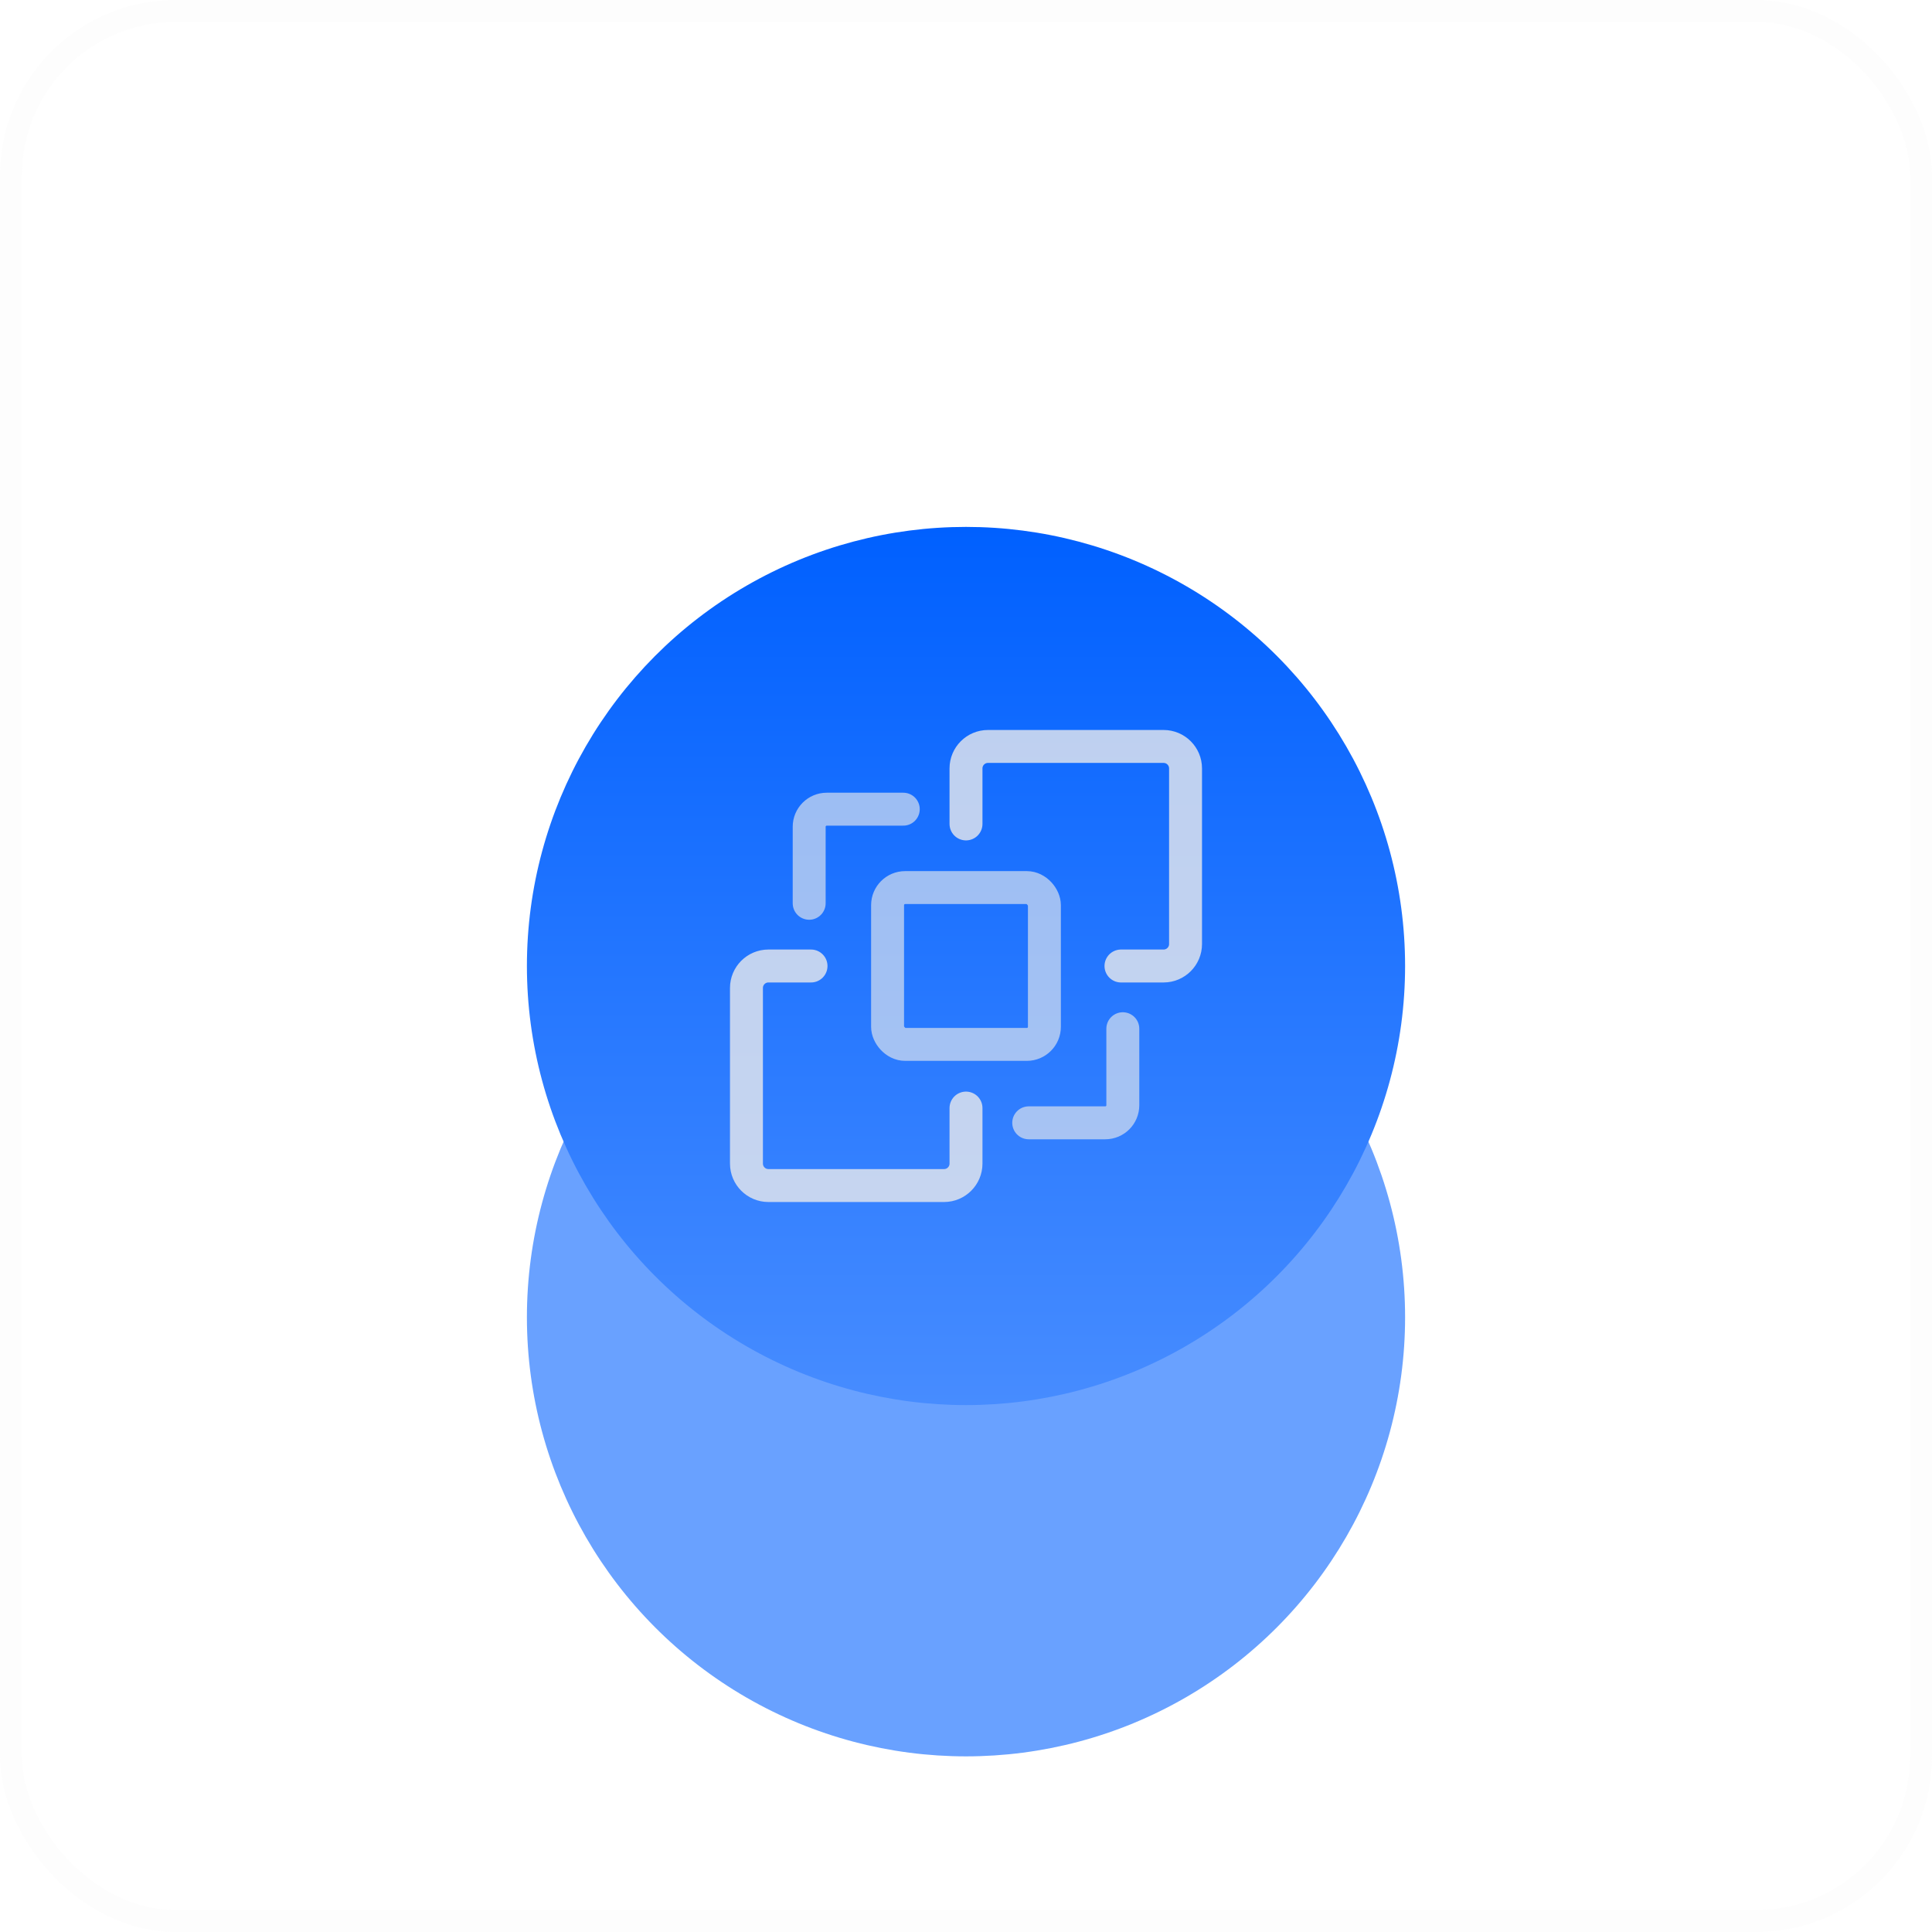 <svg fill="none" xmlns="http://www.w3.org/2000/svg" viewBox="0 0 88 88">     <g opacity="0.64" filter="url(#filter0_f_65_219)">         <circle cx="44" cy="60" r="20" fill="#0060FF"></circle>     </g>     <g filter="url(#filter1_b_65_219)">         <rect width="88" height="88" rx="8" fill="white" fill-opacity="0.08"></rect>         <rect x="0.5" y="0.5" width="87" height="87" rx="7.5" stroke="#E9EBED" stroke-opacity="0.12"></rect>     </g>     <circle cx="44" cy="44" r="20" fill="url(#paint0_linear_65_219)"></circle>     <path opacity="0.8" d="M44 50.471V53C44 53.552 43.552 54 43 54H35C34.448 54 34 53.552 34 53V45C34 44.448 34.448 44 35 44H36.941" stroke="#E9EAEC" stroke-width="1.5" stroke-linecap="round"></path>     <rect opacity="0.64" x="40.428" y="40.428" width="7.143" height="7.143" rx="0.8" stroke="#E9EAEC" stroke-width="1.5"></rect>     <path opacity="0.64" d="M51.143 46.857V50.343C51.143 50.785 50.785 51.143 50.343 51.143H46.857" stroke="#E9EAEC" stroke-width="1.5" stroke-linecap="round"></path>     <path opacity="0.64" d="M36.857 41.143L36.857 37.657C36.857 37.215 37.215 36.857 37.657 36.857L41.143 36.857" stroke="#E9EAEC" stroke-width="1.5" stroke-linecap="round"></path>     <path opacity="0.8" d="M44 37.529V35C44 34.448 44.448 34 45 34H53C53.552 34 54 34.448 54 35V43C54 43.552 53.552 44 53 44H51.059" stroke="#E9EAEC" stroke-width="1.5" stroke-linecap="round"></path>     <defs>         <filter id="filter0_f_65_219" x="0" y="16" width="88" height="88" filterUnits="userSpaceOnUse" color-interpolation-filters="sRGB">             <feFlood flood-opacity="0" result="BackgroundImageFix"></feFlood>             <feBlend mode="normal" in="SourceGraphic" in2="BackgroundImageFix" result="shape"></feBlend>             <feGaussianBlur stdDeviation="12" result="effect1_foregroundBlur_65_219"></feGaussianBlur>         </filter>         <filter id="filter1_b_65_219" x="-24" y="-24" width="136" height="136" filterUnits="userSpaceOnUse" color-interpolation-filters="sRGB">             <feFlood flood-opacity="0" result="BackgroundImageFix"></feFlood>             <feGaussianBlur in="BackgroundImageFix" stdDeviation="12"></feGaussianBlur>             <feComposite in2="SourceAlpha" operator="in" result="effect1_backgroundBlur_65_219"></feComposite>             <feBlend mode="normal" in="SourceGraphic" in2="effect1_backgroundBlur_65_219" result="shape"></feBlend>         </filter>         <linearGradient id="paint0_linear_65_219" x1="44" y1="24" x2="44" y2="64" gradientUnits="userSpaceOnUse">             <stop stop-color="#0060FF"></stop>             <stop offset="1" stop-color="#478CFF"></stop>         </linearGradient>     </defs> </svg>
